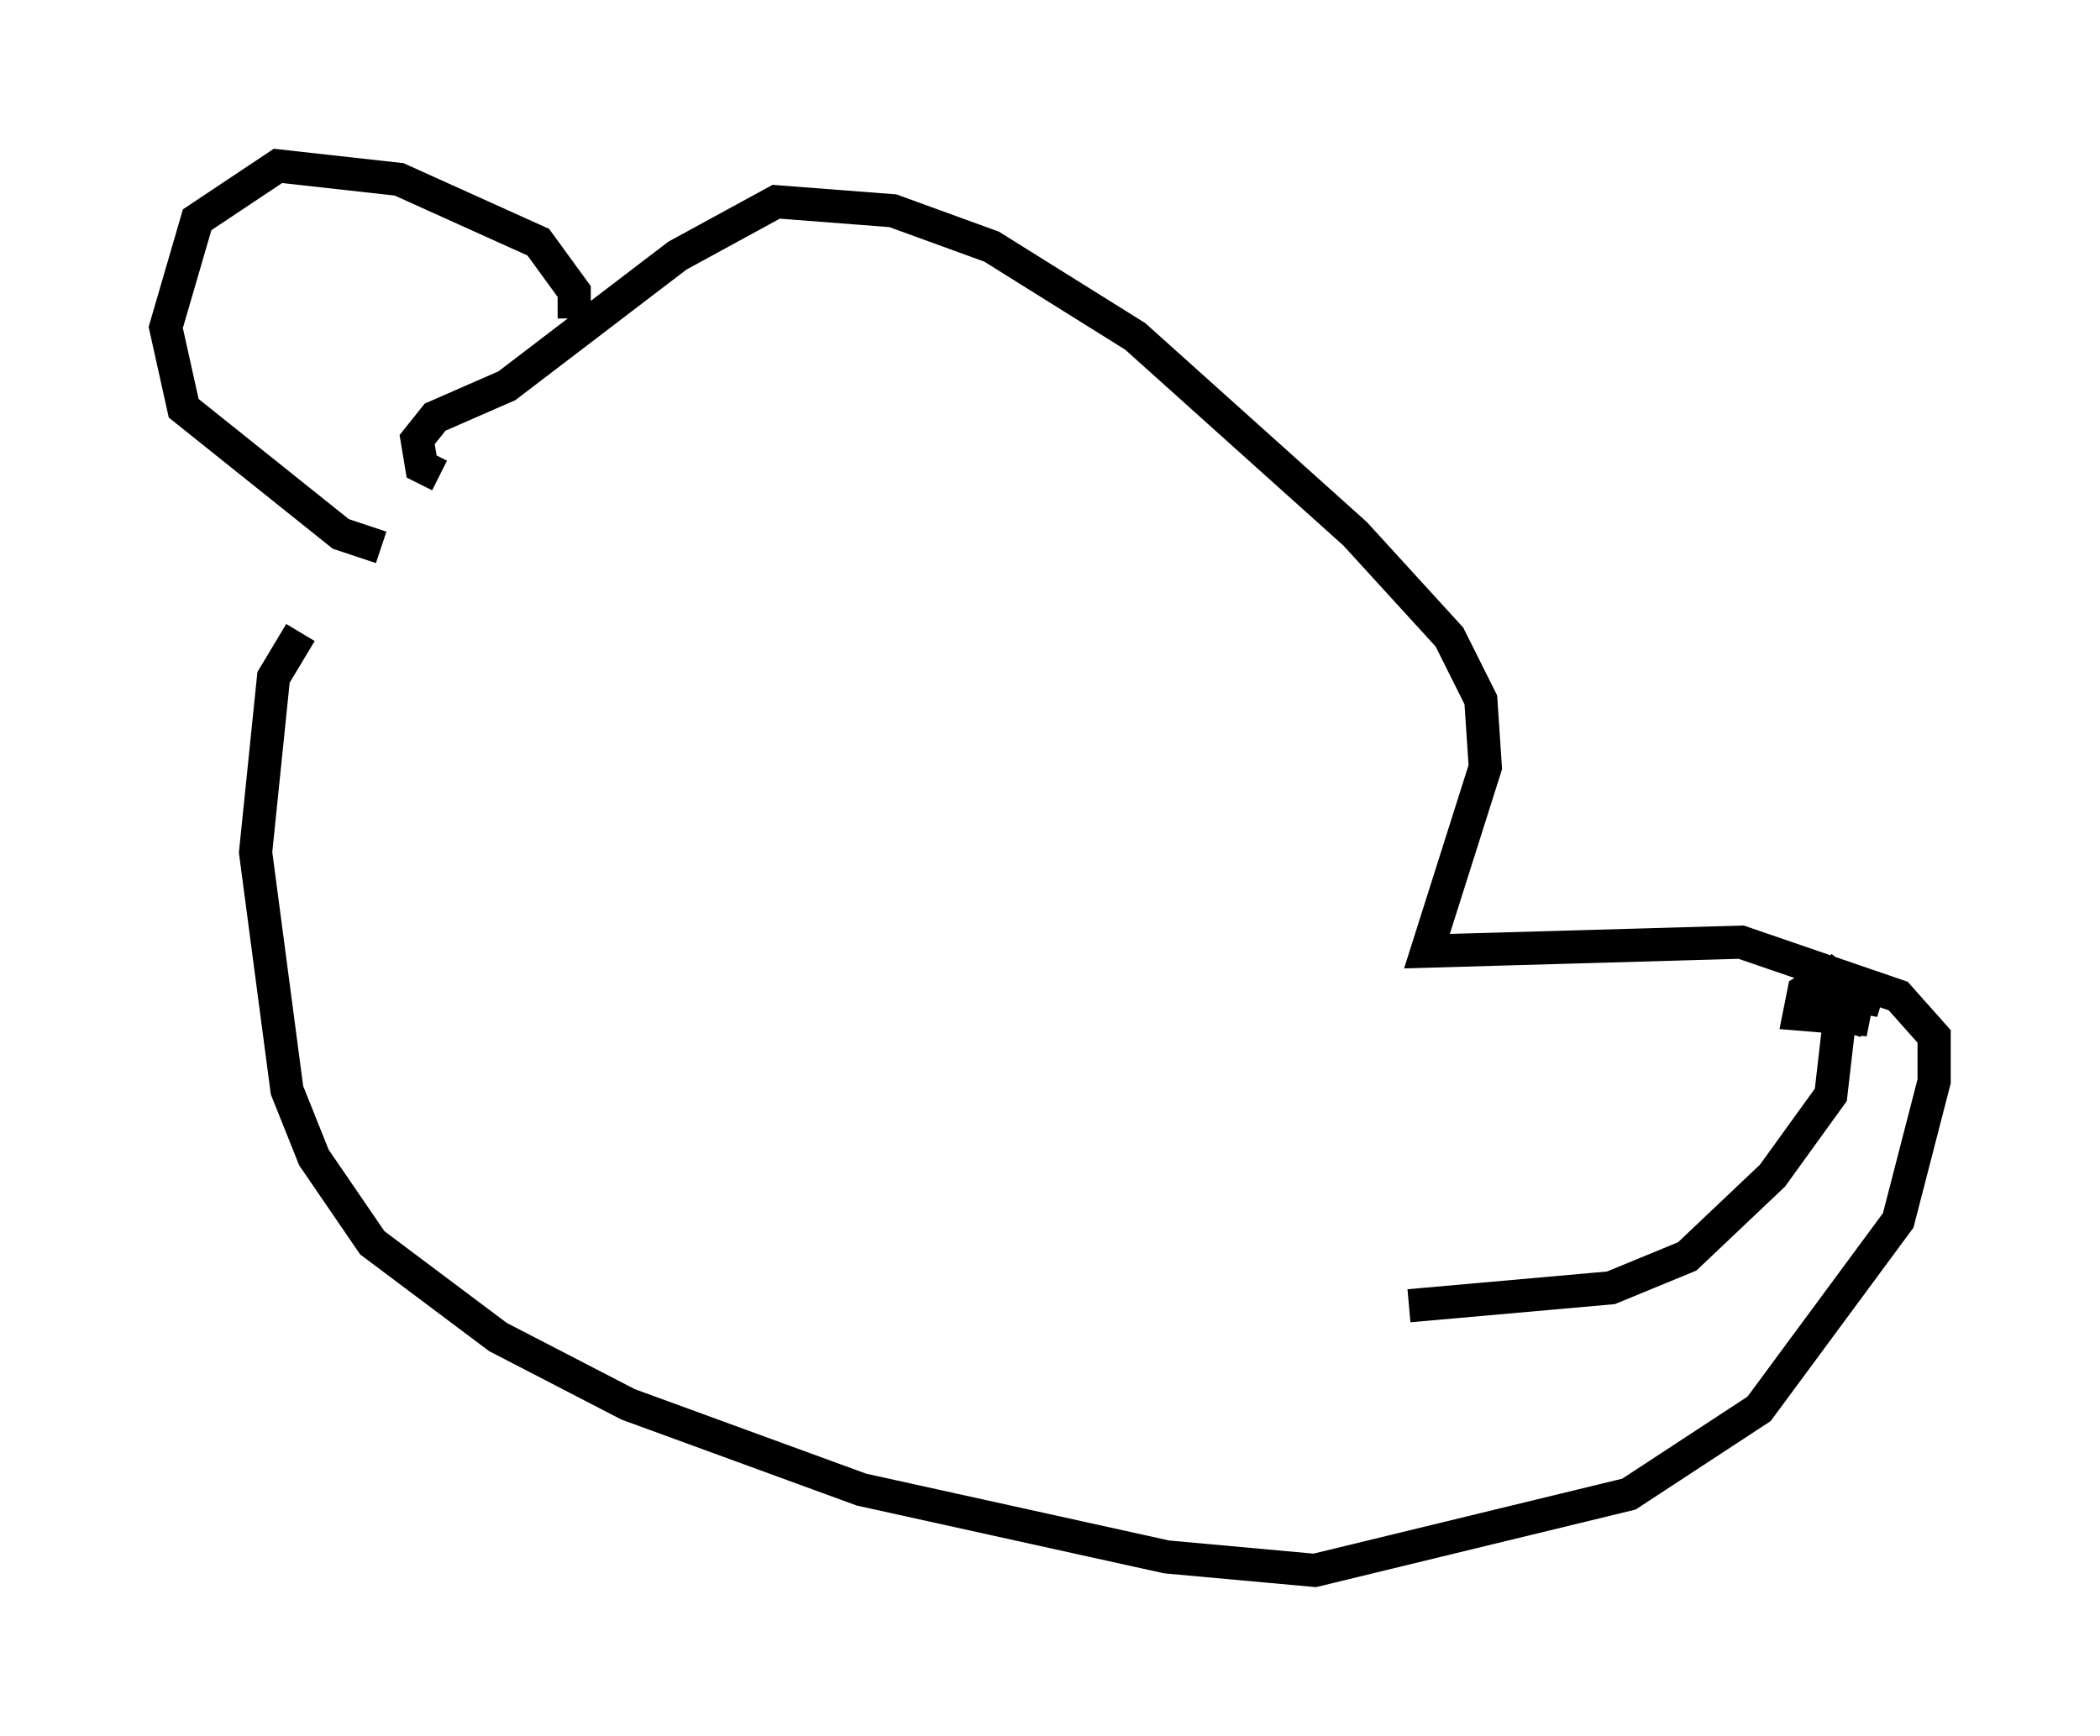 <?xml version="1.0" encoding="utf-8" ?>
<svg baseProfile="full" height="52.354" version="1.1" width="63.315" xmlns="http://www.w3.org/2000/svg" xmlns:ev="http://www.w3.org/2001/xml-events" xmlns:xlink="http://www.w3.org/1999/xlink"><defs /><rect fill="white" height="52.354" width="63.315" x="0" y="0" /><path d="M12.036, 16.502 m-2.977, 2.571 l-0.812, 1.353 -0.541, 5.277 l0.947, 7.172 0.812, 2.03 l1.759, 2.571 3.789, 2.842 l3.924, 2.03 7.036, 2.571 l9.202, 2.03 4.465, 0.406 l9.472, -2.3 3.924, -2.571 l4.195, -5.683 1.083, -4.195 l0.0, -1.353 -1.083, -1.218 l-4.736, -1.624 -9.472, 0.271 l1.759, -5.548 -0.135, -2.03 l-0.947, -1.894 -2.842, -3.112 l-6.631, -5.954 -4.33, -2.706 l-2.977, -1.083 -3.518, -0.271 l-2.977, 1.624 -5.142, 3.924 l-2.165, 0.947 -0.541, 0.677 l0.135, 0.812 0.541, 0.271 m4.059, -4.736 l0.0, -0.812 -1.083, -1.488 l-4.195, -1.894 -3.654, -0.406 l-2.436, 1.624 -0.947, 3.248 l0.541, 2.436 4.736, 3.789 l1.218, 0.406 m43.437, 12.72 l0.271, 0.677 1.488, 0.271 l-1.624, -0.677 -0.677, 0.406 l-0.135, 0.677 1.624, 0.135 l0.135, -0.677 -0.677, -0.541 l-0.541, 0.812 0.812, 0.271 l0.0, -1.083 m0.0, 0.0 l-0.406, 3.518 -1.759, 2.436 l-2.571, 2.436 -2.3, 0.947 l-6.089, 0.541 m-10.555, -18.944 " fill="none" stroke="black" stroke-width="1" /></svg>
